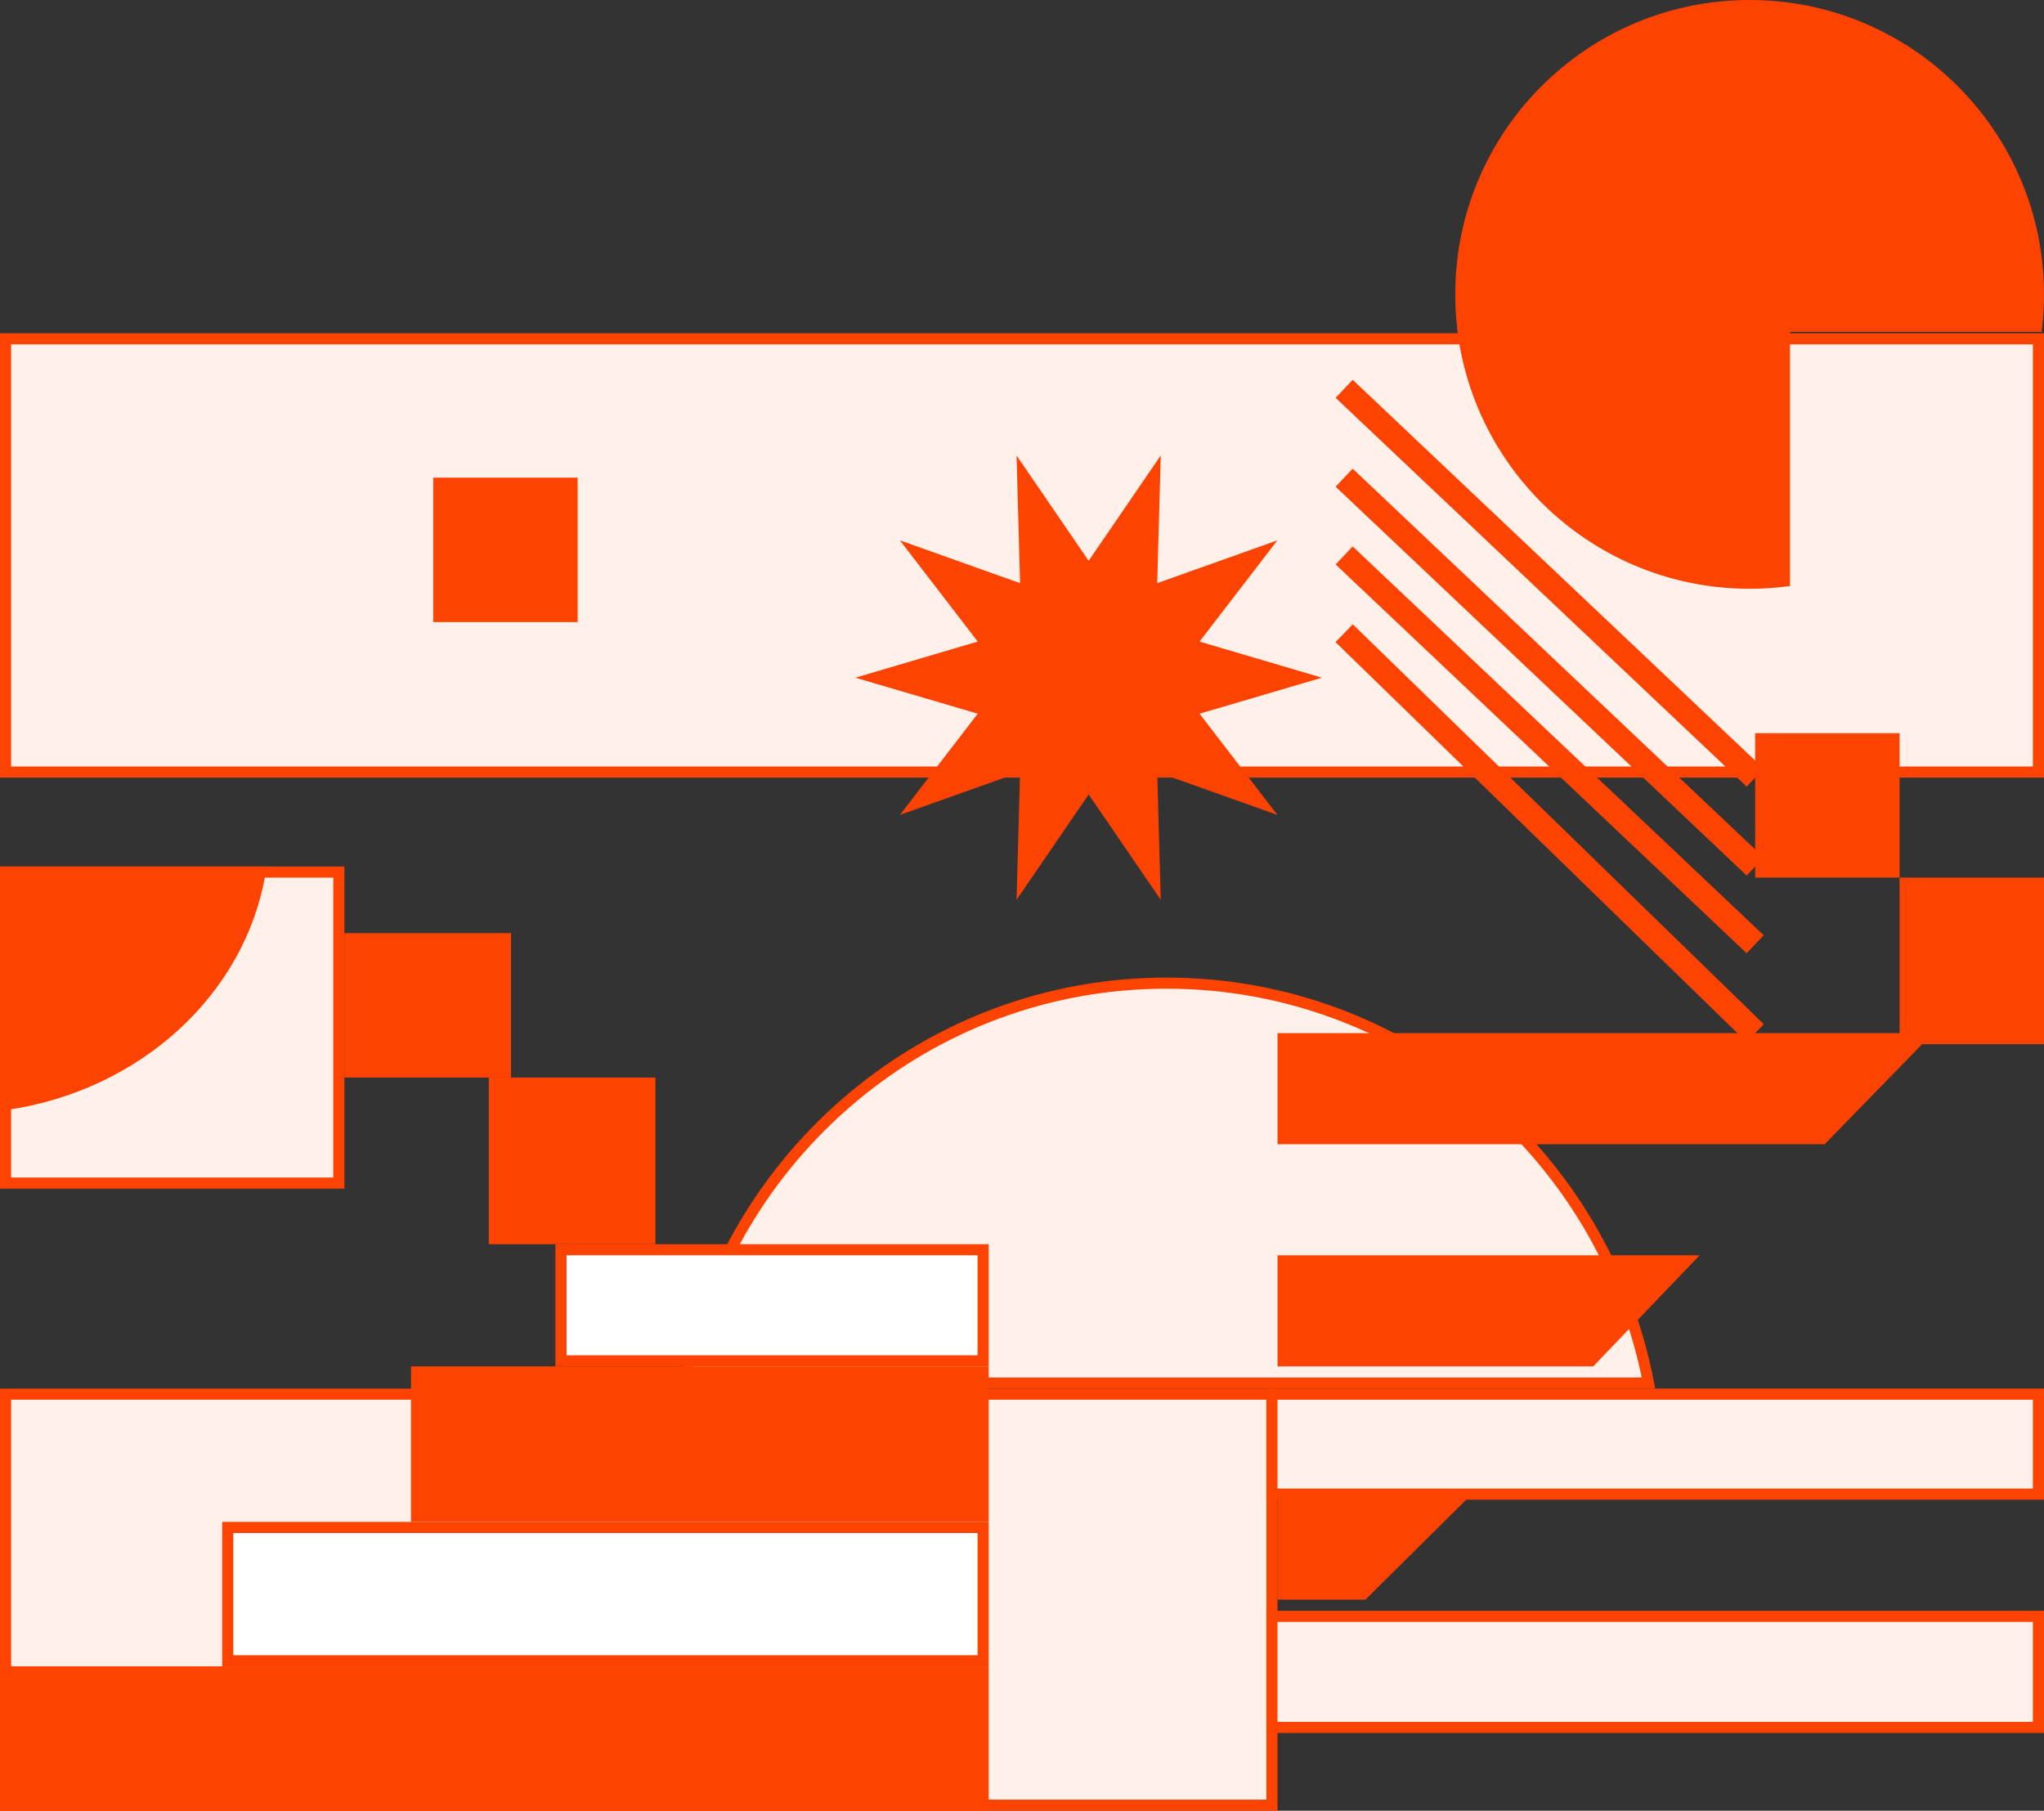 <svg xmlns="http://www.w3.org/2000/svg" width="184" height="163" viewBox="0 0 184 163" fill="none">
    <rect x="0" y="0" width="184" height="163" fill="#333333" stroke="none"/>
    <rect x="0.5" y="30.5" width="183" height="39" fill="#FFF0E9" stroke="#FD4302"/>
    <path d="M158.5 78.5V66.5H170.5V78.5H158.5Z" fill="#FD4302" stroke="#FD4302"/>
    <path d="M31.5 96.5V84.5H45.5V96.5H31.5Z" fill="#FD4302" stroke="#FD4302"/>
    <path d="M171.5 93.5V79.5H183.5V93.5H171.5Z" fill="#FD4302" stroke="#FD4302"/>
    <path d="M39.5 55.5V43.5H51.5V55.5H39.5Z" fill="#FD4302" stroke="#FD4302"/>
    <path d="M44.5 111.5V97.5H58.5V111.5H44.5Z" fill="#FD4302" stroke="#FD4302"/>
    <path d="M105.002 88.5C126.509 88.5 144.433 103.983 148.398 124.5H61.602C65.567 103.983 83.496 88.5 105.002 88.5Z" fill="#FFF0E9" stroke="#FD4302"/>
    <path d="M0.5 106.5V78.5H30.5V106.5H0.5Z" fill="#FFF0E9" stroke="#FD4302"/>
    <path d="M161.135 29.37H160.635V29.87V52.312C159.607 52.436 158.558 52.5 157.5 52.5C143.142 52.5 131.5 40.858 131.5 26.5C131.5 12.142 143.142 0.5 157.5 0.5L157.5 0.5C171.858 0.496 183.5 12.142 183.5 26.496C183.5 27.468 183.447 28.425 183.345 29.37H161.135Z" fill="#FD4302" stroke="#FD4302"/>
    <path d="M0.5 78.5H23.418C21.639 89.203 12.345 97.726 0.5 99.428V78.5Z" fill="#FD4302" stroke="#FD4302"/>
    <path d="M121 57L158 93" stroke="#FD4302" stroke-width="2.233" stroke-miterlimit="10"/>
    <path d="M121 50L158 85" stroke="#FD4302" stroke-width="2.233" stroke-miterlimit="10"/>
    <path d="M121 43L158 78" stroke="#FD4302" stroke-width="2.233" stroke-miterlimit="10"/>
    <path d="M121 35L158 70" stroke="#FD4302" stroke-width="2.233" stroke-miterlimit="10"/>
    <path d="M97.587 50.764L98 51.367L98.413 50.764L103.944 42.684L103.673 52.48L103.653 53.209L104.341 52.965L113.56 49.682L107.588 57.45L107.144 58.028L107.843 58.234L117.231 61.004L107.844 63.766L107.144 63.971L107.588 64.55L113.56 72.318L104.341 69.035L103.653 68.79L103.673 69.52L103.944 79.316L98.413 71.236L98 70.633L97.587 71.236L92.056 79.316L92.327 69.52L92.347 68.79L91.659 69.035L82.44 72.318L88.412 64.55L88.856 63.971L88.156 63.766L78.769 61.004L88.157 58.234L88.856 58.028L88.412 57.45L82.44 49.682L91.659 52.965L92.347 53.209L92.327 52.48L92.056 42.684L97.587 50.764Z" fill="#FD4302" stroke="#FD4302"/>
    <rect x="0.5" y="125.5" width="114" height="37" fill="#FFF0E9" stroke="#FD4302"/>
    <path d="M20.5 149.5V137.5H88.5V149.5H20.5Z" fill="white" stroke="#FD4302"/>
    <path d="M37.5 136.5V123.5H88.5V136.5H37.5Z" fill="#FD4302" stroke="#FD4302"/>
    <path d="M50.5 122.5V112.5H88.5V122.5H50.5Z" fill="white" stroke="#FD4302"/>
    <path d="M0.5 162.5V150.5H88.5V162.5H0.5Z" fill="#FD4302" stroke="#FD4302"/>
    <path d="M164.046 102.5H115.5V93.5H172.815L164.046 102.5Z" fill="#FD4302" stroke="#FD4302"/>
    <path d="M143.207 122.5H115.5V113.5H151.829L143.207 122.5Z" fill="#FD4302" stroke="#FD4302"/>
    <path d="M122.706 143.5H115.5V134.5H131.785L122.706 143.5Z" fill="#FD4302" stroke="#FD4302"/>
    <path d="M114.5 134.5V125.5H183.5V134.5H114.5Z" fill="#FFF0E9" stroke="#FD4302"/>
    <path d="M114.5 155.5V145.5H183.5V155.5H114.5Z" fill="#FFF0E9" stroke="#FD4302"/>
</svg>